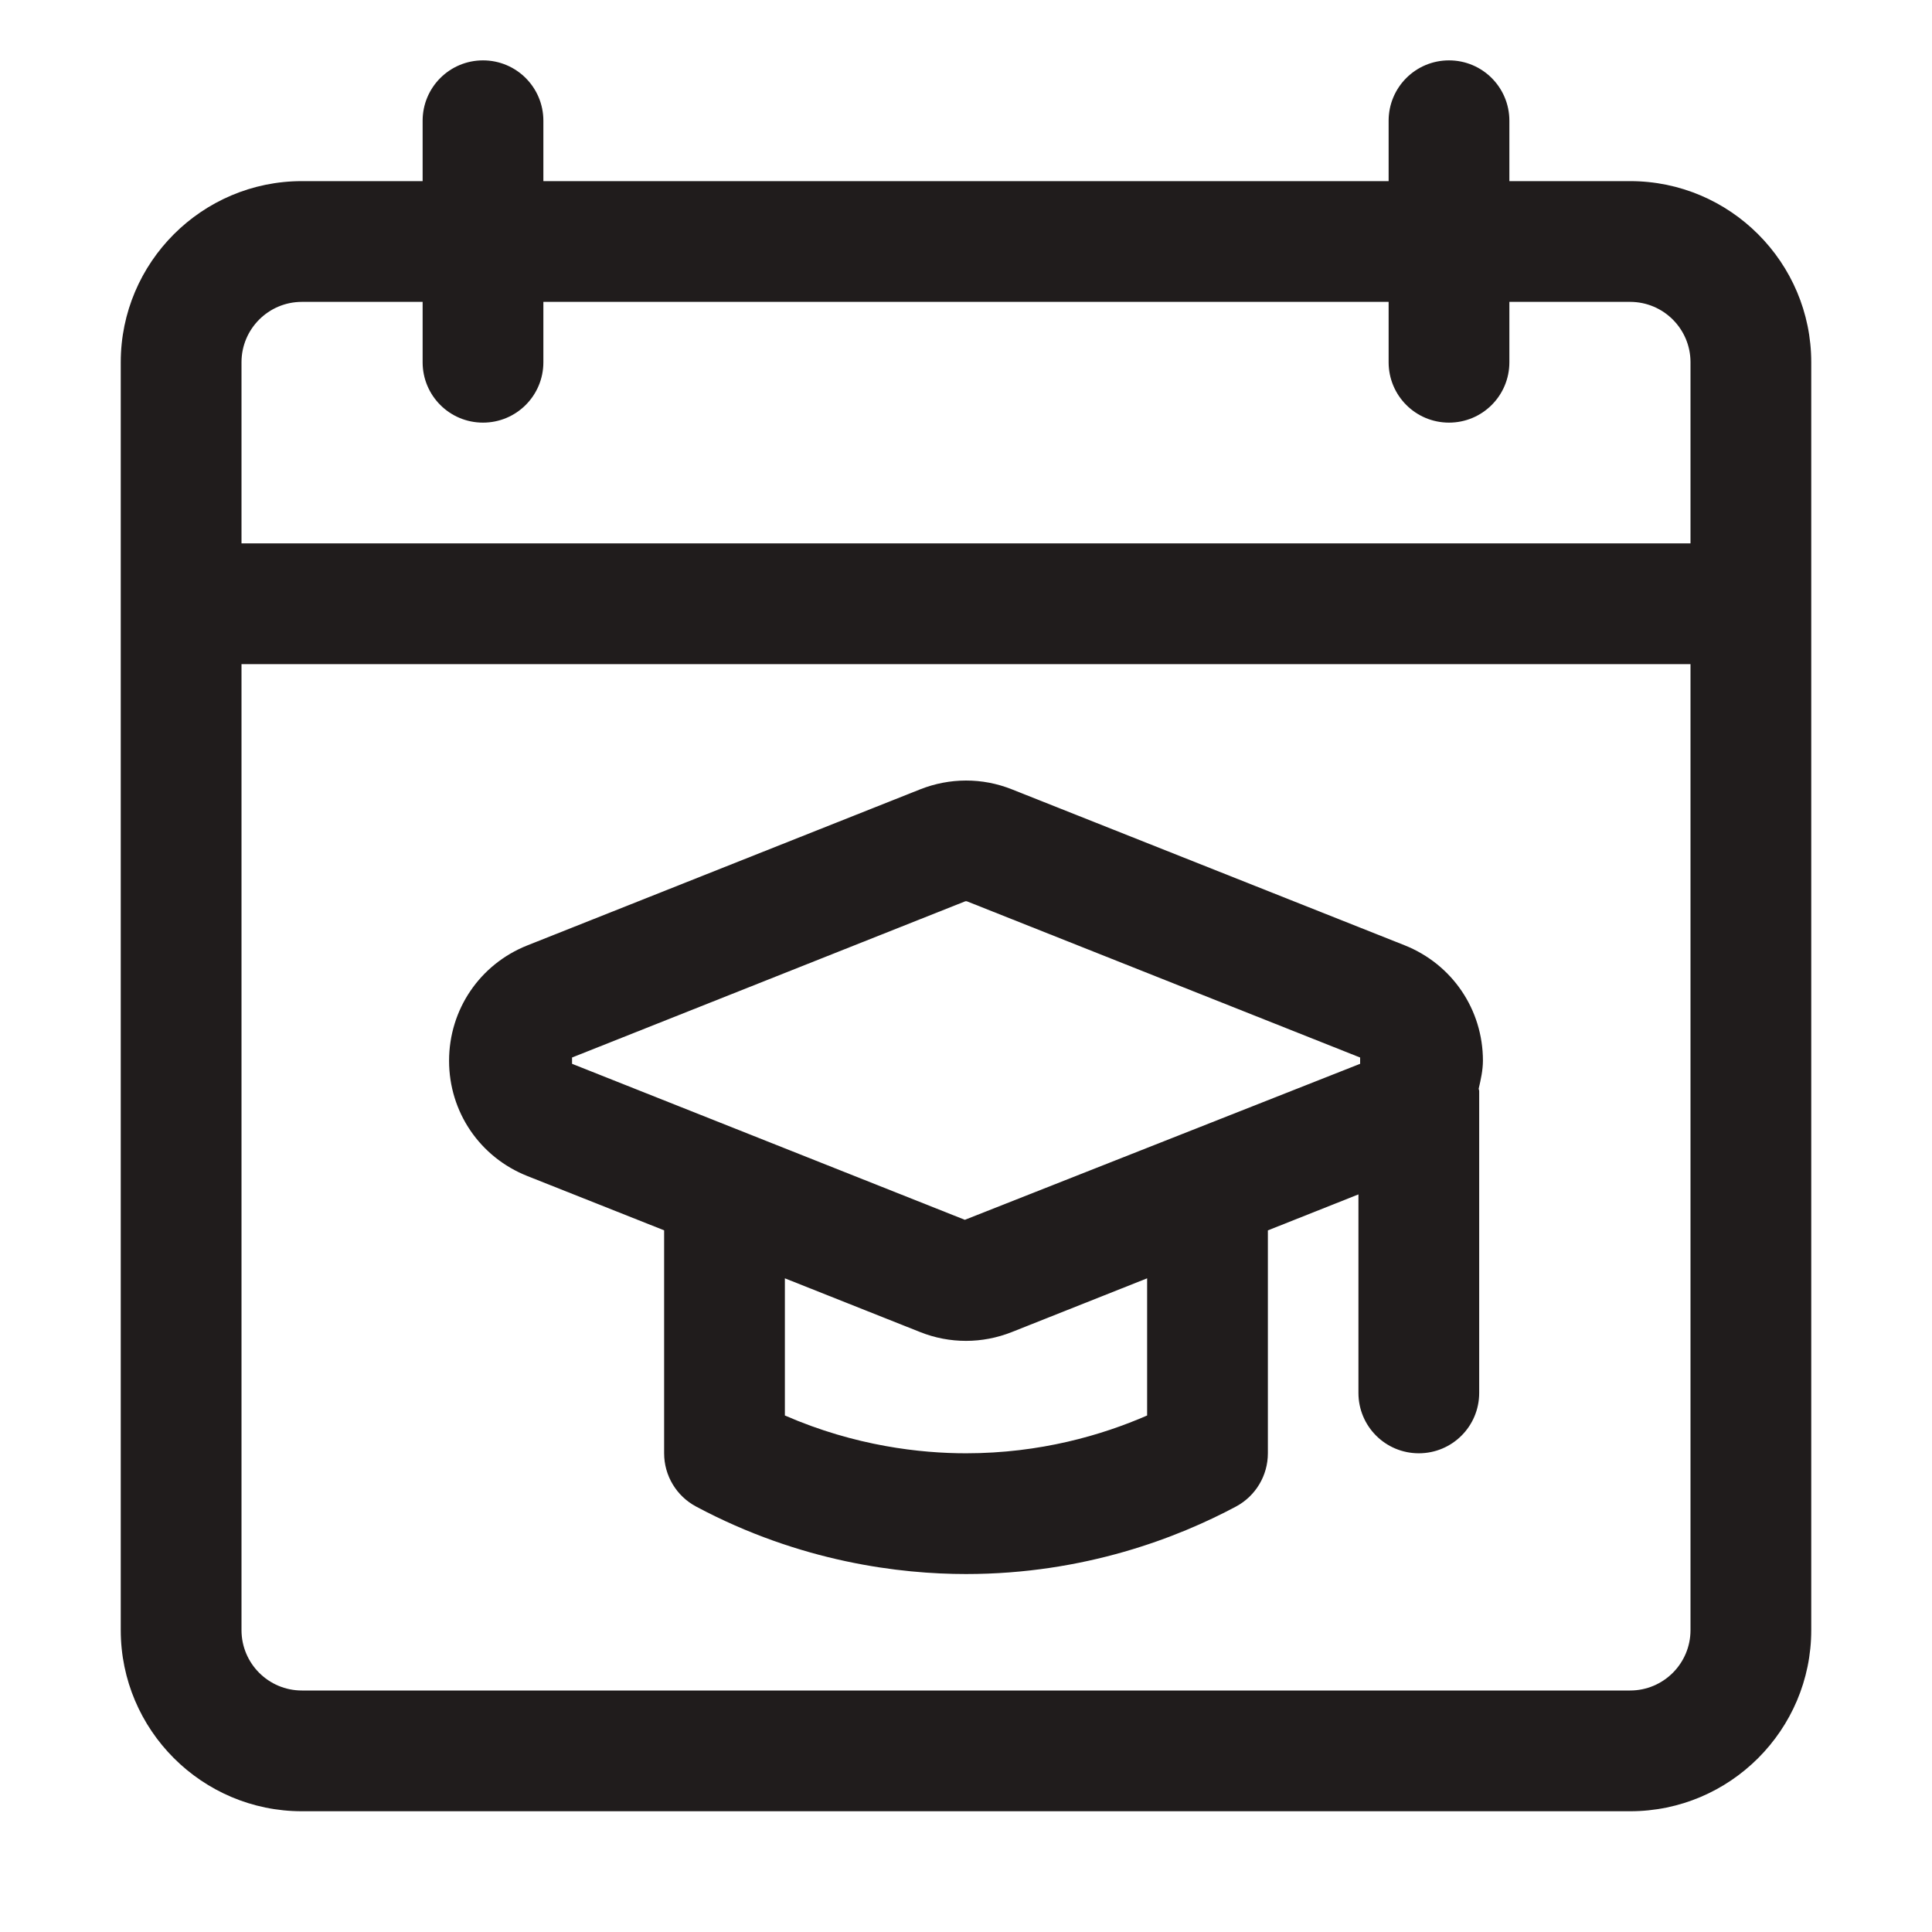 <svg width="32" height="32" viewBox="0 0 32 32" fill="none" xmlns="http://www.w3.org/2000/svg">
<path d="M27 3H25V2C25 1.447 24.553 1 24 1C23.447 1 23 1.447 23 2V3H9V2C9 1.447 8.553 1 8 1C7.447 1 7 1.447 7 2V3H5C3.346 3 2 4.346 2 6V27C2 28.654 3.346 30 5 30H27C28.654 30 30 28.654 30 27V6C30 4.346 28.654 3 27 3ZM28 27C28 27.552 27.552 28 27 28H5C4.448 28 4 27.552 4 27V11H28V27ZM28 9H4V6C4 5.448 4.448 5 5 5H7V6C7 6.553 7.447 7 8 7C8.553 7 9 6.553 9 6V5H23V6C23 6.553 23.447 7 24 7C24.553 7 25 6.553 25 6V5H27C27.552 5 28 5.448 28 6V9ZM8.735 19.479L11 20.378V24.071C11 24.44 11.203 24.779 11.529 24.953C13.26 25.877 14.916 26.071 16 26.071C17.967 26.071 19.517 25.463 20.472 24.953C20.797 24.779 21 24.44 21 24.071V20.379L22.5 19.783V23.071C22.5 23.624 22.947 24.071 23.5 24.071C24.053 24.071 24.5 23.624 24.5 23.071V18.071C24.5 18.057 24.492 18.045 24.492 18.031C24.527 17.88 24.561 17.729 24.562 17.569C24.562 16.721 24.053 15.971 23.265 15.657L16.76 13.074C16.269 12.878 15.729 12.881 15.241 13.074L8.734 15.659C7.947 15.972 7.438 16.722 7.438 17.57C7.438 18.418 7.948 19.167 8.735 19.479ZM19 23.445C18.254 23.77 17.23 24.071 16 24.071C15.256 24.071 14.17 23.955 13 23.445V21.173L15.24 22.063C15.485 22.161 15.743 22.209 16 22.209C16.257 22.209 16.515 22.16 16.759 22.063L19 21.173V23.445ZM9.474 17.516L15.981 14.931C15.987 14.929 15.994 14.927 16.001 14.927C16.008 14.927 16.015 14.929 16.021 14.931L22.528 17.516V17.62L15.981 20.204L9.475 17.62V17.516H9.474Z" fill="#201C1C"/>
</svg>
